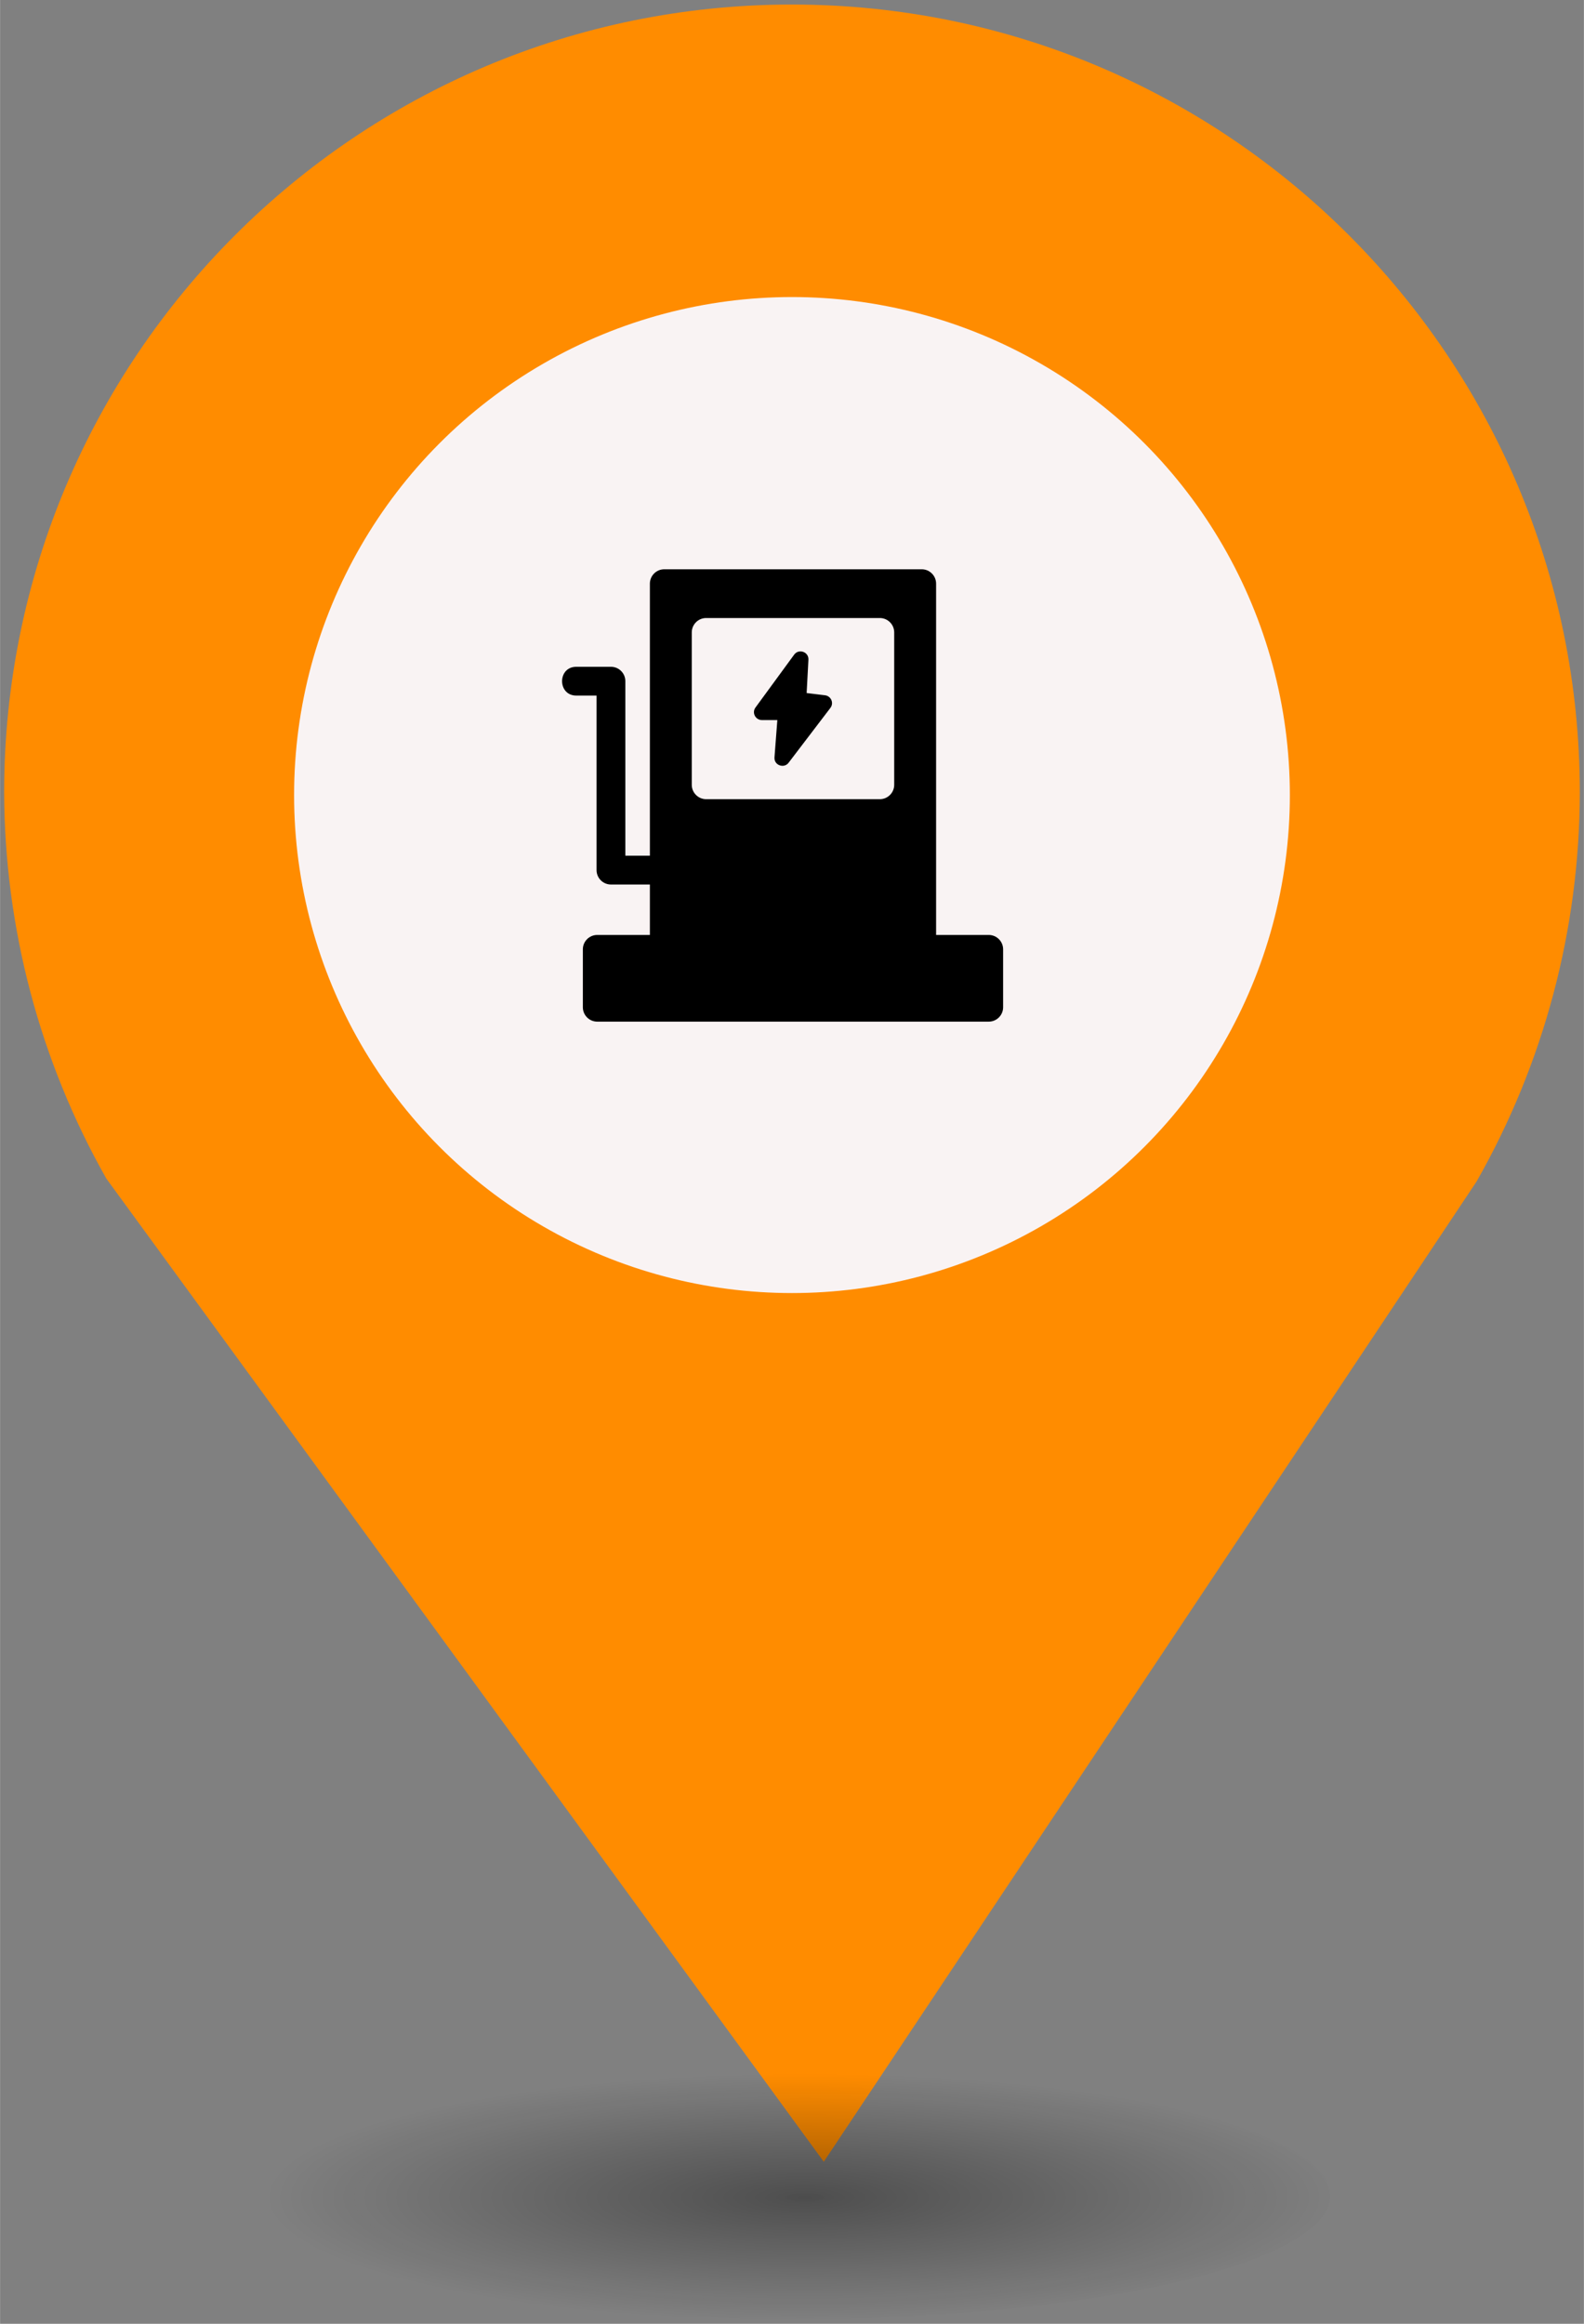 <?xml version="1.0" encoding="UTF-8" standalone="no"?>
<svg
   xmlns:dc="http://purl.org/dc/elements/1.1/"
   xmlns:cc="http://creativecommons.org/ns#"
   xmlns:rdf="http://www.w3.org/1999/02/22-rdf-syntax-ns#"
   xmlns:svg="http://www.w3.org/2000/svg"
   xmlns="http://www.w3.org/2000/svg"
   xmlns:sodipodi="http://sodipodi.sourceforge.net/DTD/sodipodi-0.dtd"
   xmlns:inkscape="http://www.inkscape.org/namespaces/inkscape"
   height="44px"
   width="30px"
   version="1.1"
   viewBox="0 0 29.989 43.988"
   id="svg16"
   sodipodi:docname="Charging Station.svg"
   inkscape:version="0.92.5 (2060ec1f9f, 2020-04-08)">
  <rect x="0" y="0" width="29.989" height="43.988" fill="#808080" stroke="none"/>
  <sodipodi:namedview
     pagecolor="#ffffff"
     bordercolor="#666666"
     borderopacity="1"
     objecttolerance="10"
     gridtolerance="10"
     guidetolerance="10"
     inkscape:pageopacity="0"
     inkscape:pageshadow="2"
     inkscape:window-width="1680"
     inkscape:window-height="974"
     id="namedview18"
     showgrid="false"
     inkscape:zoom="16.271444"
     inkscape:cx="21.126568"
     inkscape:cy="29.773708"
     inkscape:window-x="0"
     inkscape:window-y="0"
     inkscape:window-maximized="1"
     inkscape:current-layer="svg14" />
  <defs
     id="defs7">
    <radialGradient
       id="a"
       gradientUnits="userSpaceOnUse"
       cy="127.6"
       cx="-42.75"
       gradientTransform="matrix(4.275,0,0,0.982,197.998,-83.707)"
       r="2.384">
      <stop
         stop-color="#010101"
         offset="0"
         id="stop2" />
      <stop
         stop-opacity="0"
         stop-color="#090909"
         offset="1"
         id="stop4" />
    </radialGradient>
  </defs>
  <path
     d="m 14.994,0.086 c -8.239,0 -14.917,6.678 -14.917,14.917 0.009,2.562 0.673,5.079 1.935,7.307 L 15.596,40.921 27.956,22.366 C 29.234,20.122 29.907,17.586 29.911,15.003 29.911,6.765 23.233,0.086 14.994,0.086 Z"
     id="path9"
     inkscape:connector-curvature="0"
     style="fill:#FF8C00;stroke-width:4.275" />
  <circle
     cy="15.05"
     cx="14.994"
     r="9.427"
     id="circle11"
     style="fill:#f9f3f3;stroke-width:4.275" />
  <ellipse
     rx="10.193"
     ry="2.339"
     cy="41.562"
     cx="14.994"
     id="ellipse13"
     style="opacity:0.4;fill:url(#a);stroke-width:4.275" />
  <rect
     id="replace"
     rx="0"
     ry="0"
     height="13.369"
     width="13.472"
     y="8.21"
     x="8.259"
     style="fill:none;stroke-width:4.275" />
  <svg
     inkscape:version="0.92.5 (2060ec1f9f, 2020-04-08)"
     height="100"
     width="100"
     sodipodi:docname="Charging Station.svg"
     id="svg14"
     y="10"
     x="8.5"
     viewBox="0 0 100 100"
     style="clip-rule:evenodd;fill-rule:evenodd;image-rendering:optimizeQuality;shape-rendering:geometricPrecision;text-rendering:geometricPrecision"
     version="1.1"
     xml:space="preserve"><sodipodi:namedview
       inkscape:current-layer="svg14"
       inkscape:window-maximized="1"
       inkscape:window-y="0"
       inkscape:window-x="0"
       inkscape:cy="61.733721"
       inkscape:cx="106.12875"
       inkscape:zoom="1.7839511"
       showgrid="false"
       id="namedview16"
       inkscape:window-height="884"
       inkscape:window-width="1680"
       inkscape:pageshadow="2"
       inkscape:pageopacity="0"
       guidetolerance="10"
       gridtolerance="10"
       objecttolerance="10"
       borderopacity="1"
       bordercolor="#666666"
       pagecolor="#ffffff" /><defs
       id="defs4"><style
         id="style2"
         type="text/css">
   
    .fil0 {fill:black;fill-rule:nonzero}
   
  </style></defs><g
       transform="matrix(0.011,0,0,0.011,1.66,0.401)"
       id="g8"><path
         style="fill:#000000;fill-rule:nonzero"
         inkscape:connector-curvature="0"
         id="path6"
         d="M 662.76,34.09 H 219.64 c -13.67,0 -24.77,11.1 -24.77,24.78 V 527.03 H 152.64 V 226.67 c 0,-13.68 -11.1,-24.77 -24.77,-24.77 H 68.19 c -32.58,0 -32.58,49.54 0,49.54 h 34.9 V 551.8 c 0,13.68 11.1,24.78 24.78,24.78 h 67 v 86.79 h -90.61 c -13.67,0 -24.77,11.09 -24.77,24.77 v 99.64 c 0,13.68 11.1,24.78 24.77,24.78 h 673.86 c 13.68,0 24.78,-11.1 24.78,-24.78 v -99.64 c 0,-13.68 -11.1,-24.77 -24.78,-24.77 H 687.54 V 58.87 c 0,-13.68 -11.1,-24.78 -24.78,-24.78 z m -219.47,146.83 -66.65,91.06 c -6.62,9.05 -0.03,21.49 10.95,21.6 h 26.67 l -4.91,64.2 c -1.02,13.85 16.99,19.96 24.72,8.68 l 71.53,-93.81 c 6.45,-8.45 1.08,-20.44 -9.19,-21.71 l -31.71,-3.87 3.07,-57.45 c 0.66,-13.46 -16.59,-19.41 -24.48,-8.7 z M 291.75,117.99 h 298.9 c 13.67,0 24.77,11.1 24.77,24.77 v 262.21 c 0,13.67 -11.1,24.77 -24.77,24.77 h -298.9 c -13.68,0 -24.78,-11.1 -24.78,-24.77 V 142.76 c 0,-13.67 11.1,-24.77 24.78,-24.77 z"
         class="fil0" /></g></svg></svg>
